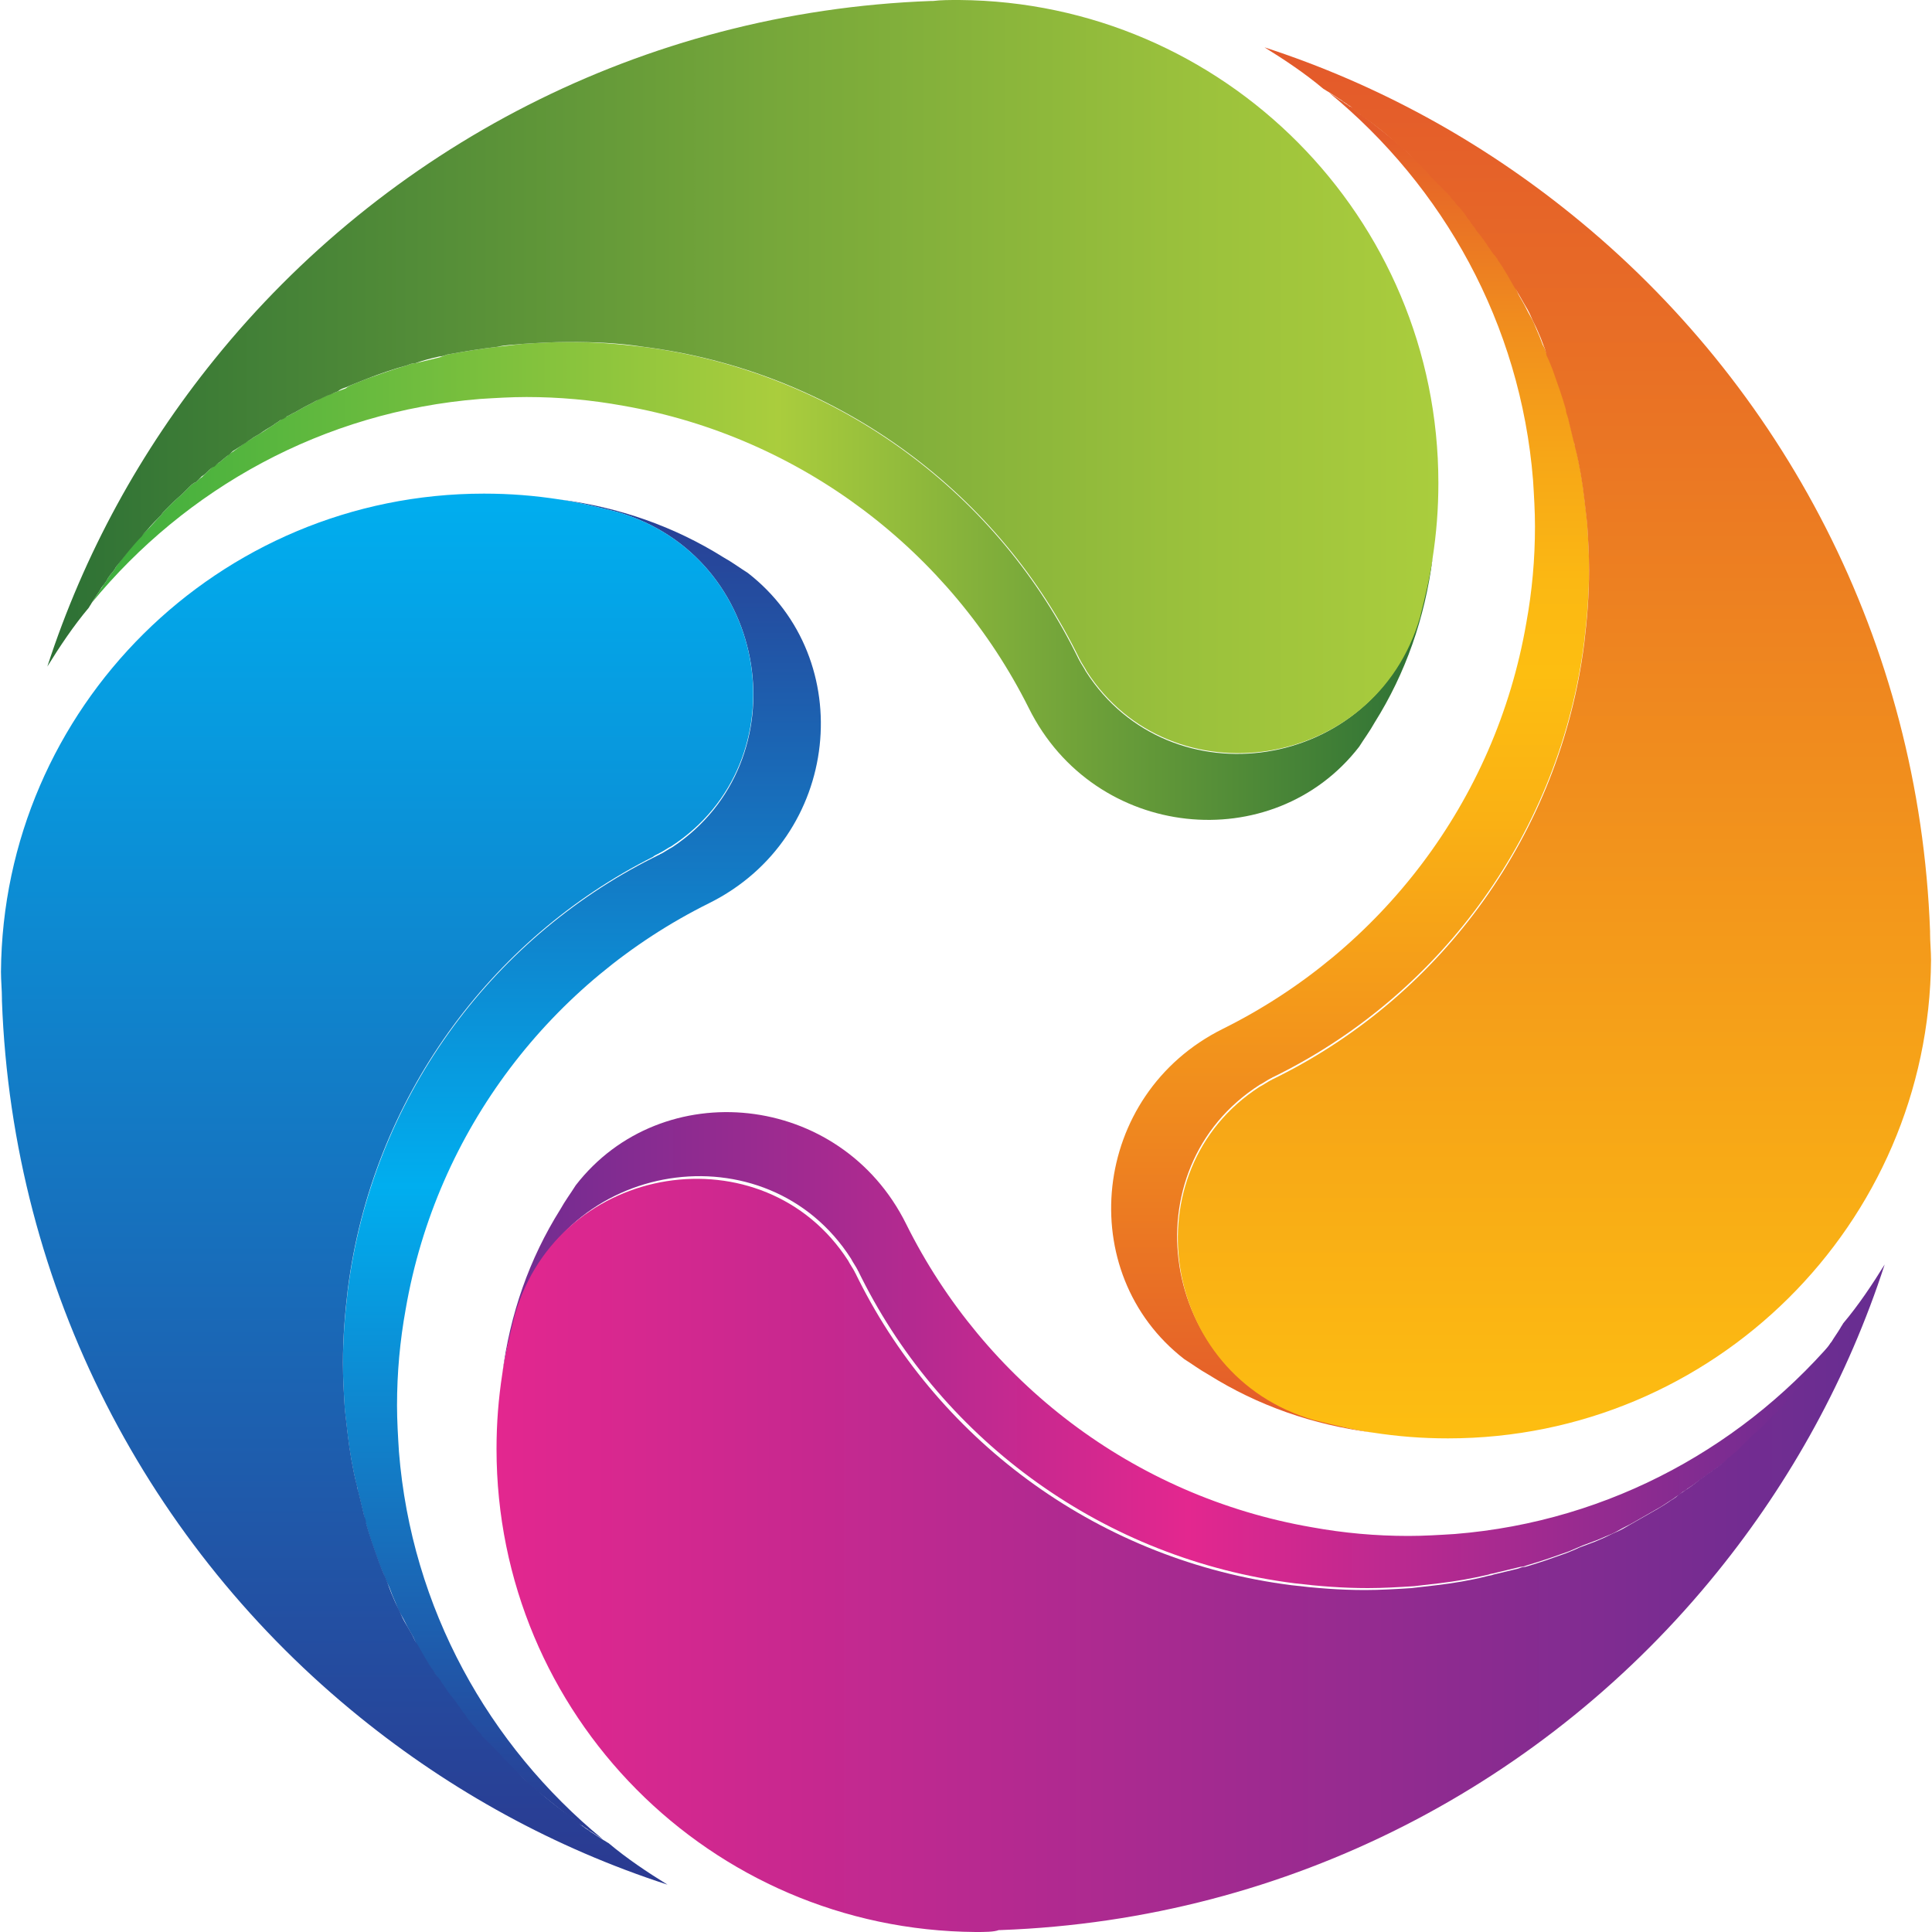 <?xml version="1.0" encoding="utf-8"?>
<!-- Generator: Adobe Illustrator 23.0.1, SVG Export Plug-In . SVG Version: 6.00 Build 0)  -->
<svg version="1.1" id="Layer_1" xmlns="http://www.w3.org/2000/svg" xmlns:xlink="http://www.w3.org/1999/xlink" x="0px" y="0px"
	 viewBox="0 0 20 20" style="enable-background:new 0 0 20 20;" xml:space="preserve">
<style type="text/css">
	.st0{fill:url(#XMLID_14_);}
	.st1{fill:url(#XMLID_15_);}
	.st2{fill:url(#XMLID_16_);}
	.st3{fill:url(#XMLID_17_);}
	.st4{fill:url(#XMLID_18_);}
	.st5{fill:url(#XMLID_19_);}
	.st6{fill:url(#XMLID_20_);}
	.st7{fill:url(#XMLID_21_);}
</style>
<g>
	<linearGradient id="XMLID_14_" gradientUnits="userSpaceOnUse" x1="0.948" y1="6.013" x2="14.825" y2="6.013">
		<stop  offset="0.015" style="stop-color:#3FAF3E"/>
		<stop  offset="0.512" style="stop-color:#AACD3D"/>
		<stop  offset="1" style="stop-color:#2C7035"/>
	</linearGradient>
	<path id="XMLID_10_" class="st0" d="M14.83,5.78c-0.08,0.62-0.28,1.19-0.6,1.7c0,0,0,0,0,0c-0.05,0.09-0.11,0.17-0.16,0.25
		c0,0,0,0,0,0c-0.89,1.15-2.74,0.97-3.42-0.4C9.84,5.71,8.29,4.52,6.45,4.2c-0.33-0.06-0.66-0.09-1-0.09
		c-0.16,0-0.32,0.01-0.48,0.02C3.34,4.26,1.92,5.06,0.95,6.24C0.98,6.19,1.01,6.15,1.04,6.1c0.02-0.02,0.03-0.05,0.05-0.07
		C1.1,6.02,1.11,6,1.12,5.98c0.01-0.01,0.02-0.03,0.03-0.04C1.17,5.92,1.19,5.89,1.2,5.87c0.08-0.11,0.17-0.22,0.26-0.33
		C1.48,5.53,1.5,5.51,1.52,5.49c0.05-0.05,0.1-0.11,0.15-0.16C1.68,5.31,1.7,5.29,1.72,5.27c0.02-0.02,0.04-0.04,0.06-0.06
		C1.82,5.17,1.86,5.14,1.9,5.1c0.02-0.02,0.04-0.04,0.06-0.06C1.98,5.02,2,5,2.03,4.99c0.02-0.02,0.04-0.04,0.06-0.05
		C2.11,4.92,2.13,4.9,2.15,4.88c0.02-0.02,0.04-0.04,0.06-0.05c0.02-0.02,0.04-0.03,0.07-0.05C2.3,4.76,2.33,4.74,2.35,4.72
		c0.02-0.02,0.04-0.03,0.07-0.05c0.04-0.03,0.09-0.07,0.14-0.1C2.57,4.56,2.6,4.55,2.62,4.53C2.64,4.52,2.67,4.5,2.69,4.49
		C2.74,4.46,2.78,4.43,2.83,4.4C2.85,4.38,2.88,4.37,2.9,4.35c0.02-0.01,0.05-0.03,0.07-0.04C3,4.3,3.02,4.28,3.05,4.27
		C3.07,4.26,3.1,4.24,3.12,4.23c0.05-0.03,0.1-0.05,0.15-0.08c0.05-0.03,0.1-0.05,0.15-0.07C3.45,4.07,3.47,4.06,3.5,4.05
		c0.03-0.01,0.05-0.02,0.08-0.03C3.6,4,3.63,3.99,3.65,3.98C3.7,3.96,3.75,3.94,3.8,3.92c0.14-0.05,0.28-0.1,0.42-0.14
		C4.24,3.77,4.27,3.76,4.3,3.76c0.08-0.02,0.17-0.04,0.25-0.06C4.58,3.69,4.6,3.68,4.63,3.67C4.8,3.64,4.97,3.61,5.15,3.59
		c0.09-0.01,0.17-0.02,0.26-0.03c0.16-0.01,0.32-0.02,0.48-0.02c0.26,0,0.51,0.02,0.76,0.05c1.97,0.25,3.63,1.47,4.48,3.16
		c0.01,0.02,0.02,0.04,0.03,0.06c0,0.01,0.01,0.01,0.01,0.02c0.02,0.04,0.05,0.08,0.07,0.12c0.87,1.36,2.99,1.04,3.45-0.56
		C14.75,6.19,14.79,5.98,14.83,5.78z"/>
	<linearGradient id="XMLID_15_" gradientUnits="userSpaceOnUse" x1="0.484" y1="3.896" x2="14.886" y2="3.896">
		<stop  offset="0" style="stop-color:#2C7035"/>
		<stop  offset="0.091" style="stop-color:#3A7A36"/>
		<stop  offset="0.519" style="stop-color:#76A73A"/>
		<stop  offset="0.834" style="stop-color:#9CC23C"/>
		<stop  offset="1" style="stop-color:#AACD3D"/>
	</linearGradient>
	<path id="XMLID_33_" class="st1" d="M14.89,5c0,0.27-0.02,0.52-0.06,0.78c-0.03,0.21-0.08,0.41-0.13,0.61
		c-0.46,1.59-2.58,1.91-3.45,0.56c-0.02-0.04-0.05-0.08-0.07-0.12c0-0.01-0.01-0.01-0.01-0.02c-0.01-0.02-0.02-0.04-0.03-0.06
		c-0.85-1.69-2.51-2.91-4.48-3.16C6.4,3.55,6.15,3.54,5.89,3.54c-0.16,0-0.32,0.01-0.48,0.02C5.32,3.57,5.23,3.57,5.15,3.59
		C4.97,3.61,4.8,3.64,4.63,3.67C4.6,3.68,4.58,3.69,4.55,3.69C4.46,3.71,4.38,3.73,4.3,3.76C4.27,3.76,4.24,3.77,4.22,3.78
		C4.07,3.82,3.93,3.87,3.8,3.92C3.75,3.94,3.7,3.96,3.65,3.98C3.63,3.99,3.6,4,3.58,4.01C3.55,4.02,3.52,4.03,3.5,4.05
		C3.47,4.06,3.45,4.07,3.43,4.08C3.37,4.1,3.32,4.13,3.27,4.15C3.22,4.18,3.17,4.2,3.12,4.23C3.1,4.24,3.07,4.26,3.05,4.27
		C3.02,4.28,3,4.3,2.97,4.31C2.95,4.33,2.93,4.34,2.9,4.35C2.88,4.37,2.85,4.38,2.83,4.4c-0.05,0.03-0.1,0.06-0.14,0.09
		C2.67,4.5,2.64,4.52,2.62,4.53C2.6,4.55,2.57,4.56,2.55,4.58C2.5,4.61,2.46,4.64,2.41,4.67C2.39,4.69,2.37,4.71,2.35,4.72
		C2.33,4.74,2.3,4.76,2.28,4.78C2.26,4.79,2.24,4.81,2.22,4.83C2.19,4.84,2.17,4.86,2.15,4.88C2.13,4.9,2.11,4.92,2.09,4.93
		C2.07,4.95,2.05,4.97,2.03,4.99C2,5,1.98,5.02,1.96,5.04C1.94,5.06,1.92,5.08,1.9,5.1C1.86,5.14,1.82,5.17,1.78,5.21
		C1.76,5.23,1.74,5.25,1.72,5.27C1.7,5.29,1.68,5.31,1.67,5.33c-0.05,0.05-0.1,0.1-0.15,0.16C1.5,5.51,1.48,5.53,1.47,5.55
		C1.37,5.65,1.29,5.76,1.2,5.87C1.19,5.89,1.17,5.92,1.15,5.94C1.14,5.95,1.13,5.97,1.12,5.98C1.11,6,1.1,6.02,1.09,6.03
		C1.07,6.06,1.05,6.08,1.04,6.1C1.01,6.15,0.98,6.19,0.95,6.24C0.94,6.26,0.93,6.27,0.92,6.29c0,0,0,0,0,0c0,0,0,0,0,0c0,0,0,0,0,0
		c0,0,0,0,0,0c-0.16,0.19-0.3,0.4-0.43,0.61c0.38-1.17,0.97-2.24,1.73-3.18c1.76-2.18,4.42-3.6,7.42-3.71c0.01,0,0.01,0,0.02,0
		C9.74,0,9.83,0,9.93,0C12.67,0.02,14.89,2.25,14.89,5z"/>
	
		<linearGradient id="XMLID_16_" gradientUnits="userSpaceOnUse" x1="-997.85" y1="-415.317" x2="-983.972" y2="-415.317" gradientTransform="matrix(4.489700e-11 -1 1 4.489700e-11 421.338 -978.801)">
		<stop  offset="0" style="stop-color:#2B3990"/>
		<stop  offset="0.488" style="stop-color:#00AEEF"/>
		<stop  offset="0.975" style="stop-color:#284297"/>
	</linearGradient>
	<path id="XMLID_9_" class="st2" d="M5.79,5.17c0.62,0.08,1.19,0.28,1.7,0.6c0,0,0,0,0,0c0.09,0.05,0.17,0.11,0.25,0.16c0,0,0,0,0,0
		c1.15,0.89,0.97,2.74-0.4,3.42c-1.63,0.81-2.82,2.35-3.14,4.2c-0.06,0.33-0.09,0.66-0.09,1c0,0.16,0.01,0.32,0.02,0.48
		c0.13,1.62,0.93,3.04,2.11,4.01c-0.05-0.03-0.09-0.06-0.14-0.09c-0.02-0.02-0.05-0.03-0.07-0.05C6.02,18.9,6,18.88,5.99,18.87
		c-0.01-0.01-0.03-0.02-0.04-0.03c-0.02-0.02-0.05-0.03-0.07-0.05c-0.11-0.08-0.22-0.17-0.33-0.26c-0.02-0.02-0.04-0.03-0.06-0.05
		c-0.05-0.05-0.11-0.1-0.16-0.15c-0.02-0.02-0.04-0.04-0.06-0.06c-0.02-0.02-0.04-0.04-0.06-0.06c-0.04-0.04-0.08-0.08-0.11-0.12
		c-0.02-0.02-0.04-0.04-0.06-0.06c-0.02-0.02-0.04-0.04-0.06-0.06c-0.02-0.02-0.04-0.04-0.05-0.06c-0.02-0.02-0.04-0.04-0.05-0.06
		c-0.02-0.02-0.04-0.04-0.05-0.06c-0.02-0.02-0.03-0.04-0.05-0.07c-0.02-0.02-0.03-0.04-0.05-0.07c-0.02-0.02-0.03-0.04-0.05-0.07
		c-0.03-0.04-0.07-0.09-0.1-0.14c-0.02-0.02-0.03-0.05-0.05-0.07c-0.02-0.02-0.03-0.05-0.05-0.07c-0.03-0.05-0.06-0.09-0.09-0.14
		c-0.01-0.02-0.03-0.05-0.04-0.07c-0.01-0.02-0.03-0.05-0.04-0.07C4.3,17,4.29,16.97,4.28,16.95c-0.01-0.02-0.03-0.05-0.04-0.07
		c-0.03-0.05-0.05-0.1-0.08-0.15c-0.03-0.05-0.05-0.1-0.07-0.15c-0.01-0.02-0.02-0.05-0.03-0.07c-0.01-0.03-0.02-0.05-0.03-0.08
		C4.01,16.39,4,16.37,3.99,16.34c-0.02-0.05-0.04-0.09-0.06-0.14c-0.05-0.14-0.1-0.28-0.14-0.42c-0.01-0.03-0.02-0.05-0.02-0.08
		c-0.02-0.08-0.04-0.17-0.06-0.25c-0.01-0.03-0.01-0.06-0.02-0.08c-0.04-0.17-0.07-0.34-0.09-0.51c-0.01-0.09-0.02-0.17-0.03-0.26
		c-0.01-0.16-0.02-0.32-0.02-0.48c0-0.26,0.02-0.51,0.05-0.76c0.25-1.97,1.47-3.63,3.16-4.48c0.02-0.01,0.04-0.02,0.06-0.03
		c0.01,0,0.01-0.01,0.02-0.01c0.04-0.02,0.08-0.05,0.12-0.07C8.3,7.88,7.98,5.76,6.39,5.3C6.19,5.25,5.99,5.2,5.79,5.17z"/>
	
		<linearGradient id="XMLID_17_" gradientUnits="userSpaceOnUse" x1="-998.313" y1="-417.435" x2="-983.912" y2="-417.435" gradientTransform="matrix(4.489700e-11 -1 1 4.489700e-11 421.338 -978.801)">
		<stop  offset="0" style="stop-color:#2B3990"/>
		<stop  offset="1" style="stop-color:#00AEEF"/>
	</linearGradient>
	<path id="XMLID_5_" class="st3" d="M5.01,5.11c0.27,0,0.52,0.02,0.78,0.06C5.99,5.2,6.19,5.25,6.39,5.3
		C7.98,5.76,8.3,7.88,6.95,8.76C6.91,8.78,6.87,8.81,6.83,8.83c-0.01,0-0.01,0.01-0.02,0.01C6.79,8.85,6.77,8.86,6.76,8.87
		c-1.69,0.85-2.91,2.51-3.16,4.48c-0.03,0.25-0.05,0.5-0.05,0.76c0,0.16,0.01,0.32,0.02,0.48c0.01,0.09,0.02,0.18,0.03,0.26
		c0.02,0.17,0.05,0.35,0.09,0.51c0.01,0.03,0.01,0.06,0.02,0.08c0.02,0.08,0.04,0.17,0.06,0.25c0.01,0.03,0.02,0.05,0.02,0.08
		c0.04,0.14,0.09,0.28,0.14,0.42c0.02,0.05,0.04,0.1,0.06,0.14c0.01,0.03,0.02,0.05,0.03,0.08c0.01,0.03,0.02,0.05,0.03,0.08
		c0.01,0.02,0.02,0.05,0.03,0.07c0.02,0.05,0.05,0.1,0.07,0.15c0.02,0.05,0.05,0.1,0.08,0.15c0.01,0.02,0.03,0.05,0.04,0.07
		C4.29,16.97,4.3,17,4.32,17.02c0.01,0.02,0.03,0.05,0.04,0.07c0.01,0.02,0.03,0.05,0.04,0.07c0.03,0.05,0.06,0.1,0.09,0.14
		c0.01,0.02,0.03,0.05,0.05,0.07c0.02,0.02,0.03,0.05,0.05,0.07c0.03,0.05,0.06,0.09,0.1,0.14c0.02,0.02,0.03,0.04,0.05,0.07
		c0.02,0.02,0.03,0.04,0.05,0.07c0.02,0.02,0.03,0.04,0.05,0.07c0.02,0.02,0.03,0.04,0.05,0.06c0.02,0.02,0.04,0.04,0.05,0.06
		c0.02,0.02,0.04,0.04,0.05,0.06c0.02,0.02,0.04,0.04,0.06,0.06c0.02,0.02,0.04,0.04,0.06,0.06c0.04,0.04,0.08,0.08,0.11,0.12
		c0.02,0.02,0.04,0.04,0.06,0.06c0.02,0.02,0.04,0.04,0.06,0.06c0.05,0.05,0.1,0.1,0.16,0.15c0.02,0.02,0.04,0.03,0.06,0.05
		c0.1,0.09,0.21,0.18,0.33,0.26c0.02,0.02,0.04,0.03,0.07,0.05c0.01,0.01,0.03,0.02,0.04,0.03C6,18.88,6.02,18.9,6.04,18.91
		c0.02,0.02,0.05,0.03,0.07,0.05c0.05,0.03,0.09,0.06,0.14,0.09c0.02,0.01,0.03,0.02,0.05,0.03c0,0,0,0,0,0c0,0,0,0,0,0c0,0,0,0,0,0
		c0,0,0,0,0,0c0.19,0.16,0.4,0.3,0.61,0.43c-1.17-0.38-2.24-0.97-3.18-1.73c-2.18-1.76-3.6-4.42-3.71-7.42c0-0.01,0-0.01,0-0.02
		c0-0.09-0.01-0.19-0.01-0.28C0.03,7.33,2.26,5.11,5.01,5.11z"/>
	
		<linearGradient id="XMLID_18_" gradientUnits="userSpaceOnUse" x1="-818.634" y1="-1316.587" x2="-804.756" y2="-1316.587" gradientTransform="matrix(-1 0 0 -1 -799.556 -1302.601)">
		<stop  offset="0" style="stop-color:#662D91"/>
		<stop  offset="0.488" style="stop-color:#E3278F"/>
		<stop  offset="1" style="stop-color:#6E2D91"/>
	</linearGradient>
	<path id="XMLID_35_" class="st4" d="M5.2,14.22c0.08-0.62,0.28-1.19,0.6-1.7c0,0,0,0,0,0c0.05-0.09,0.11-0.17,0.16-0.25
		c0,0,0,0,0,0c0.89-1.15,2.74-0.97,3.42,0.4c0.81,1.63,2.35,2.82,4.2,3.14c0.33,0.06,0.66,0.09,1,0.09c0.16,0,0.32-0.01,0.48-0.02
		c1.62-0.13,3.04-0.93,4.01-2.11c-0.03,0.05-0.06,0.09-0.09,0.14c-0.02,0.02-0.03,0.05-0.05,0.07c-0.01,0.02-0.03,0.04-0.04,0.06
		c-0.01,0.01-0.02,0.03-0.03,0.04c-0.02,0.02-0.03,0.05-0.05,0.07c-0.08,0.11-0.17,0.22-0.26,0.33c-0.02,0.02-0.03,0.04-0.05,0.06
		c-0.05,0.05-0.1,0.11-0.15,0.16c-0.02,0.02-0.04,0.04-0.06,0.06c-0.02,0.02-0.04,0.04-0.06,0.06c-0.04,0.04-0.08,0.08-0.12,0.11
		c-0.02,0.02-0.04,0.04-0.06,0.06C18.04,14.98,18.02,15,18,15.01c-0.02,0.02-0.04,0.04-0.06,0.05c-0.02,0.02-0.04,0.04-0.06,0.05
		c-0.02,0.02-0.04,0.04-0.06,0.05c-0.02,0.02-0.04,0.03-0.07,0.05c-0.02,0.02-0.04,0.03-0.07,0.05c-0.02,0.02-0.04,0.03-0.07,0.05
		c-0.04,0.03-0.09,0.07-0.14,0.1c-0.02,0.02-0.05,0.03-0.07,0.05c-0.02,0.02-0.05,0.03-0.07,0.05c-0.05,0.03-0.09,0.06-0.14,0.09
		c-0.02,0.01-0.05,0.03-0.07,0.04c-0.02,0.01-0.05,0.03-0.07,0.04c-0.02,0.01-0.05,0.03-0.07,0.04c-0.02,0.01-0.05,0.03-0.07,0.04
		c-0.05,0.03-0.1,0.05-0.15,0.08c-0.05,0.03-0.1,0.05-0.15,0.07c-0.02,0.01-0.05,0.02-0.07,0.03c-0.03,0.01-0.05,0.02-0.08,0.03
		c-0.03,0.01-0.05,0.02-0.08,0.03c-0.05,0.02-0.09,0.04-0.14,0.06c-0.14,0.05-0.28,0.1-0.42,0.14c-0.03,0.01-0.05,0.02-0.08,0.02
		c-0.08,0.02-0.17,0.04-0.25,0.06c-0.03,0.01-0.06,0.01-0.08,0.02c-0.17,0.04-0.34,0.07-0.51,0.09c-0.09,0.01-0.17,0.02-0.26,0.03
		c-0.16,0.01-0.32,0.02-0.48,0.02c-0.26,0-0.51-0.02-0.76-0.05c-1.97-0.25-3.63-1.47-4.48-3.16c-0.01-0.02-0.02-0.04-0.03-0.06
		c0-0.01-0.01-0.01-0.01-0.02c-0.02-0.04-0.05-0.08-0.07-0.12c-0.87-1.36-2.99-1.04-3.45,0.56C5.28,13.81,5.23,14.02,5.2,14.22z"/>
	
		<linearGradient id="XMLID_19_" gradientUnits="userSpaceOnUse" x1="-819.097" y1="-1318.704" x2="-804.695" y2="-1318.704" gradientTransform="matrix(-1 0 0 -1 -799.556 -1302.601)">
		<stop  offset="0" style="stop-color:#662D91"/>
		<stop  offset="1" style="stop-color:#E3278F"/>
	</linearGradient>
	<path id="XMLID_8_" class="st5" d="M5.14,15c0-0.27,0.02-0.52,0.06-0.78c0.03-0.21,0.08-0.41,0.13-0.61
		c0.46-1.59,2.58-1.91,3.45-0.56c0.02,0.04,0.05,0.08,0.07,0.12c0,0.01,0.01,0.01,0.01,0.02c0.01,0.02,0.02,0.04,0.03,0.06
		c0.85,1.69,2.51,2.91,4.48,3.16c0.25,0.03,0.5,0.05,0.76,0.05c0.16,0,0.32-0.01,0.48-0.02c0.09-0.01,0.18-0.02,0.26-0.03
		c0.17-0.02,0.35-0.05,0.51-0.09c0.03-0.01,0.06-0.01,0.08-0.02c0.08-0.02,0.17-0.04,0.25-0.06c0.03-0.01,0.05-0.02,0.08-0.02
		c0.14-0.04,0.28-0.09,0.42-0.14c0.05-0.02,0.1-0.04,0.14-0.06c0.03-0.01,0.05-0.02,0.08-0.03c0.03-0.01,0.05-0.02,0.08-0.03
		c0.02-0.01,0.05-0.02,0.07-0.03c0.05-0.02,0.1-0.05,0.15-0.07c0.05-0.02,0.1-0.05,0.15-0.08c0.02-0.01,0.05-0.03,0.07-0.04
		c0.02-0.01,0.05-0.03,0.07-0.04c0.02-0.01,0.05-0.03,0.07-0.04c0.02-0.01,0.05-0.03,0.07-0.04c0.05-0.03,0.1-0.06,0.14-0.09
		c0.02-0.01,0.05-0.03,0.07-0.05c0.02-0.02,0.05-0.03,0.07-0.05c0.05-0.03,0.09-0.06,0.14-0.1c0.02-0.02,0.04-0.03,0.07-0.05
		c0.02-0.02,0.04-0.03,0.07-0.05c0.02-0.02,0.04-0.03,0.07-0.05c0.02-0.02,0.04-0.03,0.06-0.05c0.02-0.02,0.04-0.04,0.06-0.05
		c0.02-0.02,0.04-0.04,0.06-0.05c0.02-0.02,0.04-0.04,0.06-0.06c0.02-0.02,0.04-0.04,0.06-0.06c0.04-0.04,0.08-0.08,0.12-0.11
		c0.02-0.02,0.04-0.04,0.06-0.06c0.02-0.02,0.04-0.04,0.06-0.06c0.05-0.05,0.1-0.1,0.15-0.16c0.02-0.02,0.03-0.04,0.05-0.06
		c0.09-0.1,0.18-0.21,0.26-0.33c0.02-0.02,0.03-0.04,0.05-0.07c0.01-0.01,0.02-0.03,0.03-0.04c0.01-0.02,0.03-0.04,0.04-0.06
		c0.02-0.02,0.03-0.05,0.05-0.07c0.03-0.05,0.06-0.09,0.09-0.14c0.01-0.02,0.02-0.03,0.03-0.05c0,0,0,0,0,0c0,0,0,0,0,0c0,0,0,0,0,0
		c0,0,0,0,0,0c0.16-0.19,0.3-0.4,0.43-0.61c-0.38,1.17-0.97,2.24-1.73,3.18c-1.76,2.18-4.42,3.6-7.42,3.71c-0.01,0-0.01,0-0.02,0
		C10.29,20,10.19,20,10.1,20C7.35,19.98,5.14,17.75,5.14,15z"/>
	
		<linearGradient id="XMLID_20_" gradientUnits="userSpaceOnUse" x1="-160.124" y1="-1039.562" x2="-146.246" y2="-1039.562" gradientTransform="matrix(-4.489700e-11 1 -1 -4.489700e-11 -1025.583 161.075)">
		<stop  offset="0.03" style="stop-color:#E35B2B"/>
		<stop  offset="0.057" style="stop-color:#E66528"/>
		<stop  offset="0.169" style="stop-color:#F08C1E"/>
		<stop  offset="0.274" style="stop-color:#F7A717"/>
		<stop  offset="0.365" style="stop-color:#FBB813"/>
		<stop  offset="0.433" style="stop-color:#FDBE11"/>
		<stop  offset="0.541" style="stop-color:#FAB114"/>
		<stop  offset="0.742" style="stop-color:#F18E1D"/>
		<stop  offset="1" style="stop-color:#E3592B"/>
	</linearGradient>
	<path id="XMLID_42_" class="st6" d="M14.21,14.83c-0.62-0.08-1.19-0.28-1.7-0.6c0,0,0,0,0,0c-0.09-0.05-0.17-0.11-0.25-0.16
		c0,0,0,0,0,0c-1.15-0.89-0.97-2.74,0.4-3.42c1.63-0.81,2.82-2.35,3.14-4.2c0.06-0.33,0.09-0.66,0.09-1c0-0.16-0.01-0.32-0.02-0.48
		c-0.13-1.62-0.93-3.04-2.11-4.01c0.05,0.03,0.09,0.06,0.14,0.09c0.02,0.02,0.05,0.03,0.07,0.05C13.98,1.1,14,1.11,14.01,1.13
		c0.01,0.01,0.03,0.02,0.04,0.03c0.02,0.02,0.05,0.03,0.07,0.05c0.11,0.08,0.22,0.17,0.33,0.26c0.02,0.02,0.04,0.03,0.06,0.05
		c0.05,0.05,0.11,0.1,0.16,0.15c0.02,0.02,0.04,0.04,0.06,0.06c0.02,0.02,0.04,0.04,0.06,0.06c0.04,0.04,0.08,0.08,0.11,0.12
		c0.02,0.02,0.04,0.04,0.06,0.06c0.02,0.02,0.04,0.04,0.06,0.06c0.02,0.02,0.04,0.04,0.05,0.06c0.02,0.02,0.04,0.04,0.05,0.06
		c0.02,0.02,0.04,0.04,0.05,0.06c0.02,0.02,0.03,0.04,0.05,0.07c0.02,0.02,0.03,0.04,0.05,0.07c0.02,0.02,0.03,0.04,0.05,0.07
		c0.03,0.04,0.07,0.09,0.1,0.14c0.02,0.02,0.03,0.05,0.05,0.07c0.02,0.02,0.03,0.05,0.05,0.07c0.03,0.05,0.06,0.09,0.09,0.14
		c0.01,0.02,0.03,0.05,0.04,0.07c0.01,0.02,0.03,0.05,0.04,0.07C15.7,3,15.71,3.03,15.72,3.05c0.01,0.02,0.03,0.05,0.04,0.07
		c0.03,0.05,0.05,0.1,0.08,0.15c0.03,0.05,0.05,0.1,0.07,0.15c0.01,0.02,0.02,0.05,0.03,0.07c0.01,0.03,0.02,0.05,0.03,0.08
		C15.99,3.6,16,3.63,16.01,3.66c0.02,0.05,0.04,0.09,0.06,0.14c0.05,0.14,0.1,0.28,0.14,0.42c0.01,0.03,0.02,0.05,0.02,0.08
		c0.02,0.08,0.04,0.17,0.06,0.25c0.01,0.03,0.01,0.06,0.02,0.08c0.04,0.17,0.07,0.34,0.09,0.51c0.01,0.09,0.02,0.17,0.03,0.26
		c0.01,0.16,0.02,0.32,0.02,0.48c0,0.26-0.02,0.51-0.05,0.76c-0.25,1.97-1.47,3.63-3.16,4.48c-0.02,0.01-0.04,0.02-0.06,0.03
		c-0.01,0-0.01,0.01-0.02,0.01c-0.04,0.02-0.08,0.05-0.12,0.07c-1.36,0.87-1.04,2.99,0.56,3.45C13.81,14.75,14.01,14.8,14.21,14.83z
		"/>
	
		<linearGradient id="XMLID_21_" gradientUnits="userSpaceOnUse" x1="-160.588" y1="-1041.679" x2="-146.186" y2="-1041.679" gradientTransform="matrix(-4.489700e-11 1 -1 -4.489700e-11 -1025.583 161.075)">
		<stop  offset="0" style="stop-color:#E3592B"/>
		<stop  offset="1" style="stop-color:#FDBE11"/>
	</linearGradient>
	<path id="XMLID_30_" class="st7" d="M14.99,14.89c-0.27,0-0.52-0.02-0.78-0.06c-0.21-0.03-0.41-0.08-0.61-0.13
		c-1.59-0.46-1.91-2.58-0.56-3.45c0.04-0.02,0.08-0.05,0.12-0.07c0.01,0,0.01-0.01,0.02-0.01c0.02-0.01,0.04-0.02,0.06-0.03
		c1.69-0.85,2.91-2.51,3.16-4.48c0.03-0.25,0.05-0.5,0.05-0.76c0-0.16-0.01-0.32-0.02-0.48c-0.01-0.09-0.02-0.18-0.03-0.26
		c-0.02-0.17-0.05-0.35-0.09-0.51c-0.01-0.03-0.01-0.06-0.02-0.08c-0.02-0.08-0.04-0.17-0.06-0.25c-0.01-0.03-0.02-0.05-0.02-0.08
		c-0.04-0.14-0.09-0.28-0.14-0.42c-0.02-0.05-0.04-0.1-0.06-0.14C16,3.63,15.99,3.6,15.98,3.58c-0.01-0.03-0.02-0.05-0.03-0.08
		c-0.01-0.02-0.02-0.05-0.03-0.07c-0.02-0.05-0.05-0.1-0.07-0.15c-0.02-0.05-0.05-0.1-0.08-0.15c-0.01-0.02-0.03-0.05-0.04-0.07
		C15.71,3.03,15.7,3,15.68,2.98c-0.01-0.02-0.03-0.05-0.04-0.07c-0.01-0.02-0.03-0.05-0.04-0.07c-0.03-0.05-0.06-0.1-0.09-0.14
		c-0.01-0.02-0.03-0.05-0.05-0.07c-0.02-0.02-0.03-0.05-0.05-0.07c-0.03-0.05-0.06-0.09-0.1-0.14c-0.02-0.02-0.03-0.04-0.05-0.07
		c-0.02-0.02-0.03-0.04-0.05-0.07c-0.02-0.02-0.03-0.04-0.05-0.07c-0.02-0.02-0.03-0.04-0.05-0.06c-0.02-0.02-0.04-0.04-0.05-0.06
		c-0.02-0.02-0.04-0.04-0.05-0.06c-0.02-0.02-0.04-0.04-0.06-0.06c-0.02-0.02-0.04-0.04-0.06-0.06c-0.04-0.04-0.08-0.08-0.11-0.12
		c-0.02-0.02-0.04-0.04-0.06-0.06c-0.02-0.02-0.04-0.04-0.06-0.06c-0.05-0.05-0.1-0.1-0.16-0.15c-0.02-0.02-0.04-0.03-0.06-0.05
		c-0.1-0.09-0.21-0.18-0.33-0.26c-0.02-0.02-0.04-0.03-0.07-0.05c-0.01-0.01-0.03-0.02-0.04-0.03C14,1.11,13.98,1.1,13.96,1.09
		c-0.02-0.02-0.05-0.03-0.07-0.05c-0.05-0.03-0.09-0.06-0.14-0.09c-0.02-0.01-0.03-0.02-0.05-0.03c0,0,0,0,0,0c0,0,0,0,0,0
		c0,0,0,0,0,0c0,0,0,0,0,0c-0.19-0.16-0.4-0.3-0.61-0.43c1.17,0.38,2.24,0.97,3.18,1.73c2.18,1.76,3.6,4.42,3.71,7.42
		c0,0.01,0,0.01,0,0.02c0,0.09,0.01,0.19,0.01,0.28C19.97,12.67,17.74,14.89,14.99,14.89z"/>
</g>
</svg>
